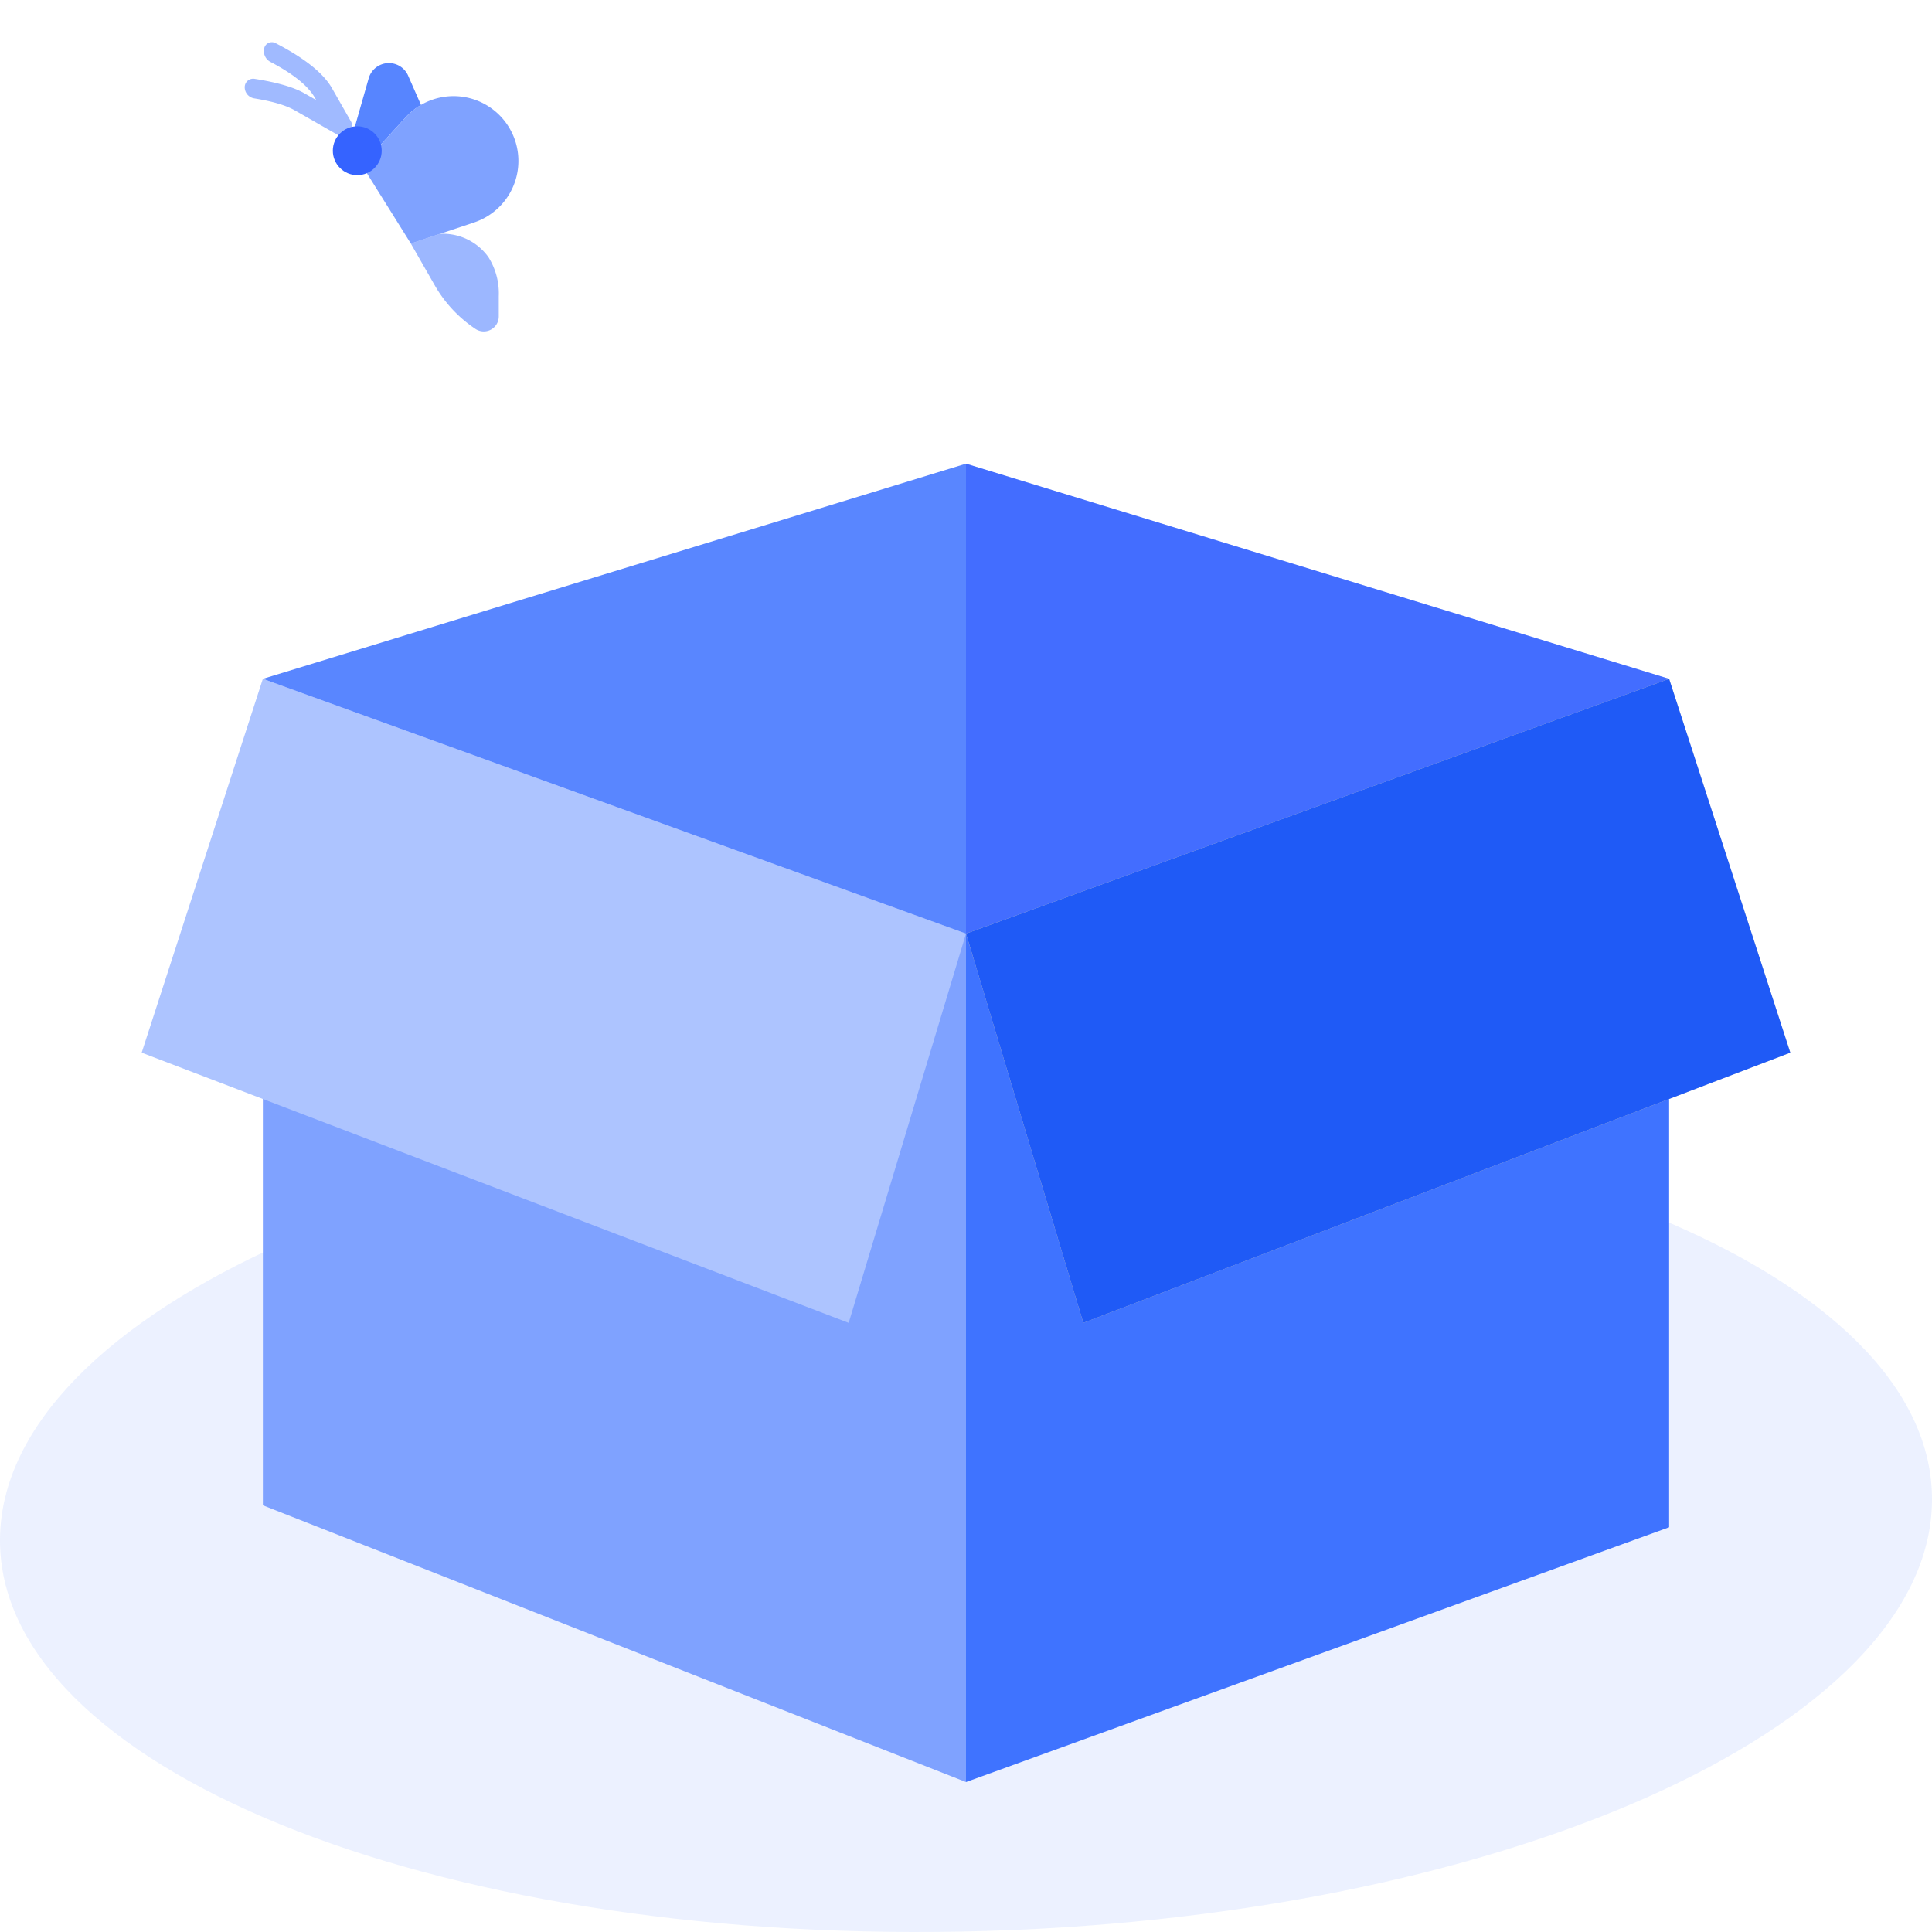 <svg xmlns="http://www.w3.org/2000/svg" width="150" height="150" viewBox="0 0 150 150">
    <g fill="none" fill-rule="evenodd">
        <path fill="#3F73FF" fill-opacity=".1" d="M74.71 149.966c41.42-.812 75.129-15.782 75.29-33.436.16-17.654-33.288-31.308-74.71-30.496C33.87 86.846.161 101.816 0 119.47c-.16 17.654 33.288 31.308 74.71 30.496z"/>
        <g fill-rule="nonzero">
            <path fill="#5986FF" d="M20.409 52.704L75 36l54.591 16.704L75 74.643z"/>
            <path fill="#0026FF" d="M75 36v36.485l4.591 2.158 48.335-19.321 1.665-2.618z" opacity=".25"/>
            <path fill="#3F73FF" d="M75 138.358l54.591-19.781V52.704L73.274 73.11z"/>
            <path fill="#7FA2FF" d="M75 138.358l-54.591-21.487V52.704L75 72.485z"/>
            <path fill="#ADC4FF" d="M11 81.729l54.892 20.978L75 72.485 20.409 52.704z"/>
            <path fill="#E2D6C0" d="M139 81.729l-54.892 20.978L75 72.485l54.591-19.781z"/>
            <path fill="#1F5AF6" d="M139 81.729l-54.892 20.978L75 72.485l54.591-19.781z"/>
        </g>
        <g fill-rule="nonzero" transform="translate(19 3)">
            <path fill="#9CB7FF" d="M15.172 15.149h.192a4.338 4.338 0 0 1 3.555 1.812c.57.907.851 1.965.805 3.035v1.573a1.164 1.164 0 0 1-1.807.97 10.09 10.09 0 0 1-3.164-3.39l-1.856-3.241 2.275-.76z"/>
            <path fill="#A0BAFF" d="M7.207 7.463L3.869 5.557c-.674-.385-1.717-.691-3.131-.92A.878.878 0 0 1 0 3.77a.657.657 0 0 1 .76-.65c1.753.276 3.043.649 3.868 1.12l.919.525-.102-.18c-.53-.924-1.68-1.85-3.45-2.78a.949.949 0 0 1-.479-1.07.608.608 0 0 1 .87-.392c2.253 1.166 3.713 2.33 4.38 3.49l1.482 2.595a.759.759 0 0 1-1.041 1.035z"/>
            <path fill="#5785FF" d="M9.862 8.7a1.89 1.89 0 0 0-1.328-1.8l1.091-3.82a1.632 1.632 0 0 1 3.084-.158l.978 2.228c-.444.256-.846.58-1.193.958L9.828 9.042c.022-.113.033-.227.034-.341z"/>
            <path fill="#7FA2FF" d="M9.828 9.042l2.666-2.934a5.033 5.033 0 1 1 5.317 8.162l-4.914 1.638-3.642-5.825c.298-.276.5-.641.573-1.041z"/>
            <circle cx="8.738" cy="8.701" r="1.897" fill="#3563FF"/>
        </g>
    </g>
</svg>
